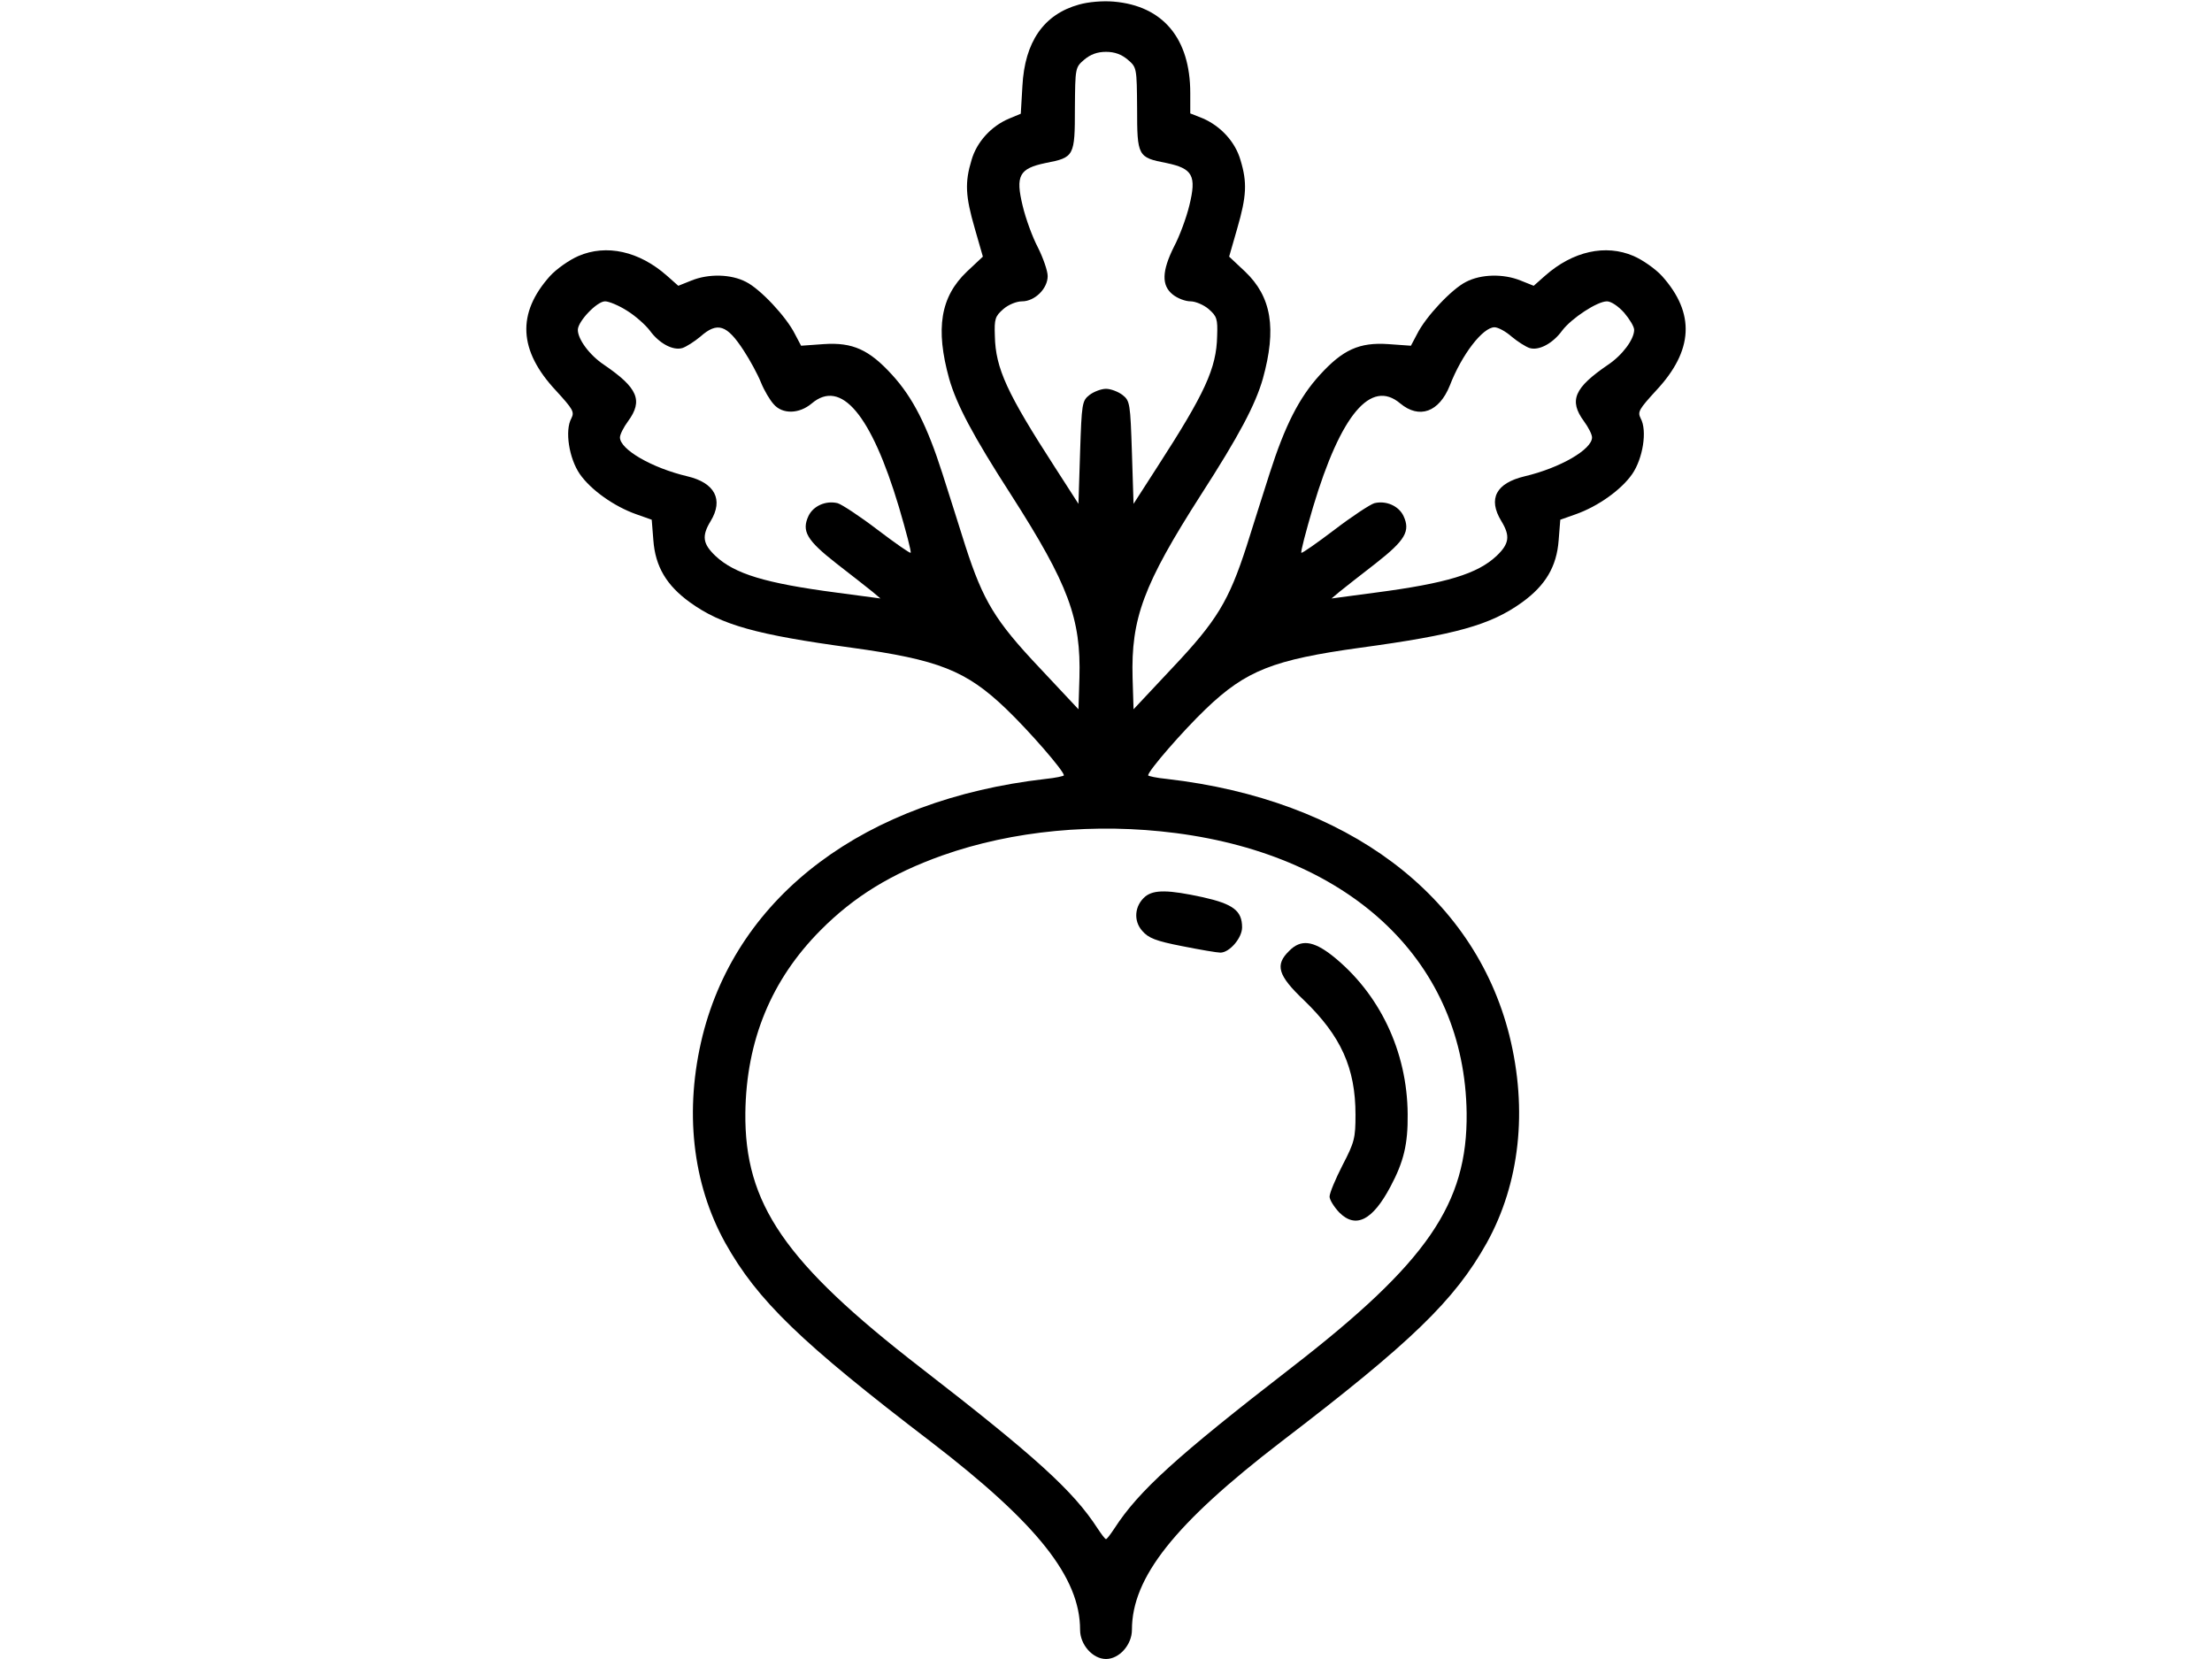 <svg viewBox="0 0 512 512" width="512pt" xmlns="http://www.w3.org/2000/svg"><g transform="matrix(.1 0 0 -.1 0 512)"><path d="m2477 5106c-109-30-168-115-175-252l-5-85-36-15c-55-23-100-72-116-128-21-69-19-111 10-211l25-87-49-46c-82-78-98-176-55-331 23-80 73-175 191-358 178-278 216-382 211-565l-3-97-120 128c-137 145-174 206-229 376-19 61-51 161-71 224-47 147-91 234-155 304-71 78-122 101-211 95l-70-5-19 36c-27 54-107 139-151 161-46 24-115 26-169 4l-40-16-35 31c-86 76-187 98-273 61-28-12-68-40-88-62-103-115-97-230 18-353 53-58 58-66 48-86-21-38-7-124 26-172 34-49 106-100 174-124l48-17 5-63c6-82 41-140 113-192 97-70 205-100 499-140 268-37 353-70 477-189 70-67 178-191 178-205 0-2-26-8-57-11-557-64-949-358-1058-792-57-230-32-456 70-640 99-177 232-306 635-614 328-252 460-418 460-580 0-46 39-90 80-90s80 44 80 90c0 162 132 328 460 580 403 308 536 437 635 614 102 184 127 410 70 640-109 434-501 728-1057 792-32 3-58 9-58 11 0 14 108 138 178 205 124 119 209 152 477 189 294 40 402 70 499 140 72 52 107 110 113 192l5 63 48 17c68 24 140 75 174 124 33 48 47 134 26 172-10 20-5 28 48 86 115 123 121 238 18 353-20 22-60 50-88 62-86 37-187 15-273-61l-35-31-40 16c-54 22-123 20-169-4-44-22-124-107-151-161l-19-36-70 5c-89 6-140-17-211-95-64-70-108-157-155-304-20-63-52-163-71-224-55-170-92-231-229-376l-120-128-3 97c-5 183 33 287 211 565 118 183 168 278 191 358 43 155 27 253-55 331l-49 46 25 87c29 100 31 142 10 211-16 56-61 105-117 129l-38 15v63c0 168-84 269-236 282-35 3-79-1-107-9zm150-170c28-24 28-25 29-150 0-148 2-152 90-169 82-17 94-39 71-132-9-37-30-94-47-126-38-76-39-120-4-148 15-12 39-21 55-21 15 0 41-11 56-24 25-22 28-30 26-83-2-100-38-177-184-403l-74-115-5 158c-5 152-6 160-29 178-13 10-36 19-51 19s-38-9-51-19c-23-18-24-26-29-178l-5-158-74 115c-146 226-182 303-184 403-2 53 1 61 26 83 16 14 41 24 58 24 39 0 79 39 79 78 0 16-14 56-30 88-17 32-38 90-47 128-23 94-11 116 71 133 88 17 90 21 90 169 1 125 1 126 29 150 19 16 40 24 67 24s48-8 67-24zm-1545-775c26-16 57-44 70-61 29-40 72-63 101-54 12 4 37 20 55 35 53 47 82 37 134-43 19-29 43-73 53-98s28-55 39-67c27-32 79-31 118 2 90 76 183-33 269-320 22-75 39-139 36-141-2-2-48 30-102 71-55 42-110 78-123 82-36 9-75-8-90-39-22-47-6-75 86-147 47-36 97-76 111-87l25-21-135 18c-221 29-315 58-374 113-40 38-43 62-15 108 40 66 13 118-72 138-110 26-208 83-208 120 0 9 11 31 25 50 47 64 30 103-74 174-45 30-81 79-81 108 0 26 59 88 84 88 12 0 43-13 68-29zm3077-6c17-20 31-43 31-53 0-29-36-78-81-108-104-71-121-110-74-174 14-19 25-41 25-50 0-37-98-94-208-120-88-21-114-69-72-138 28-46 25-70-15-108-59-55-153-84-374-113l-135-18 25 21c14 11 64 51 111 87 92 72 108 100 86 147-15 31-54 48-90 39-13-4-68-40-123-82-54-41-100-73-102-71-3 2 14 66 36 141 86 287 179 396 269 320 59-49 120-27 153 55 37 96 102 180 138 180 11 0 35-13 53-29 18-15 43-31 55-35 29-9 72 14 101 54 29 38 108 90 138 90 13 0 35-15 53-35zm-1384-1606c548-71 892-402 898-864 3-280-121-461-541-786-354-274-471-380-546-496-12-18-23-33-26-33s-14 15-26 33c-75 116-192 222-546 496-420 325-544 506-541 787 3 223 80 410 232 563 103 104 219 175 376 231 218 77 472 101 720 69z"/><path d="m2681 2353c-33-28-37-75-9-106 19-22 41-31 123-47 55-11 108-20 118-20 28 0 67 45 67 78 0 51-27 72-121 93-106 23-151 24-178 2z"/><path d="m3125 2185c-44-43-35-75 46-152 114-110 159-209 159-353 0-72-3-85-40-156-22-43-40-86-40-97 0-10 14-32 30-49 51-51 103-24 158 80 41 77 54 131 53 223-1 194-87 374-233 490-59 46-97 51-133 14z"/></g></svg>
